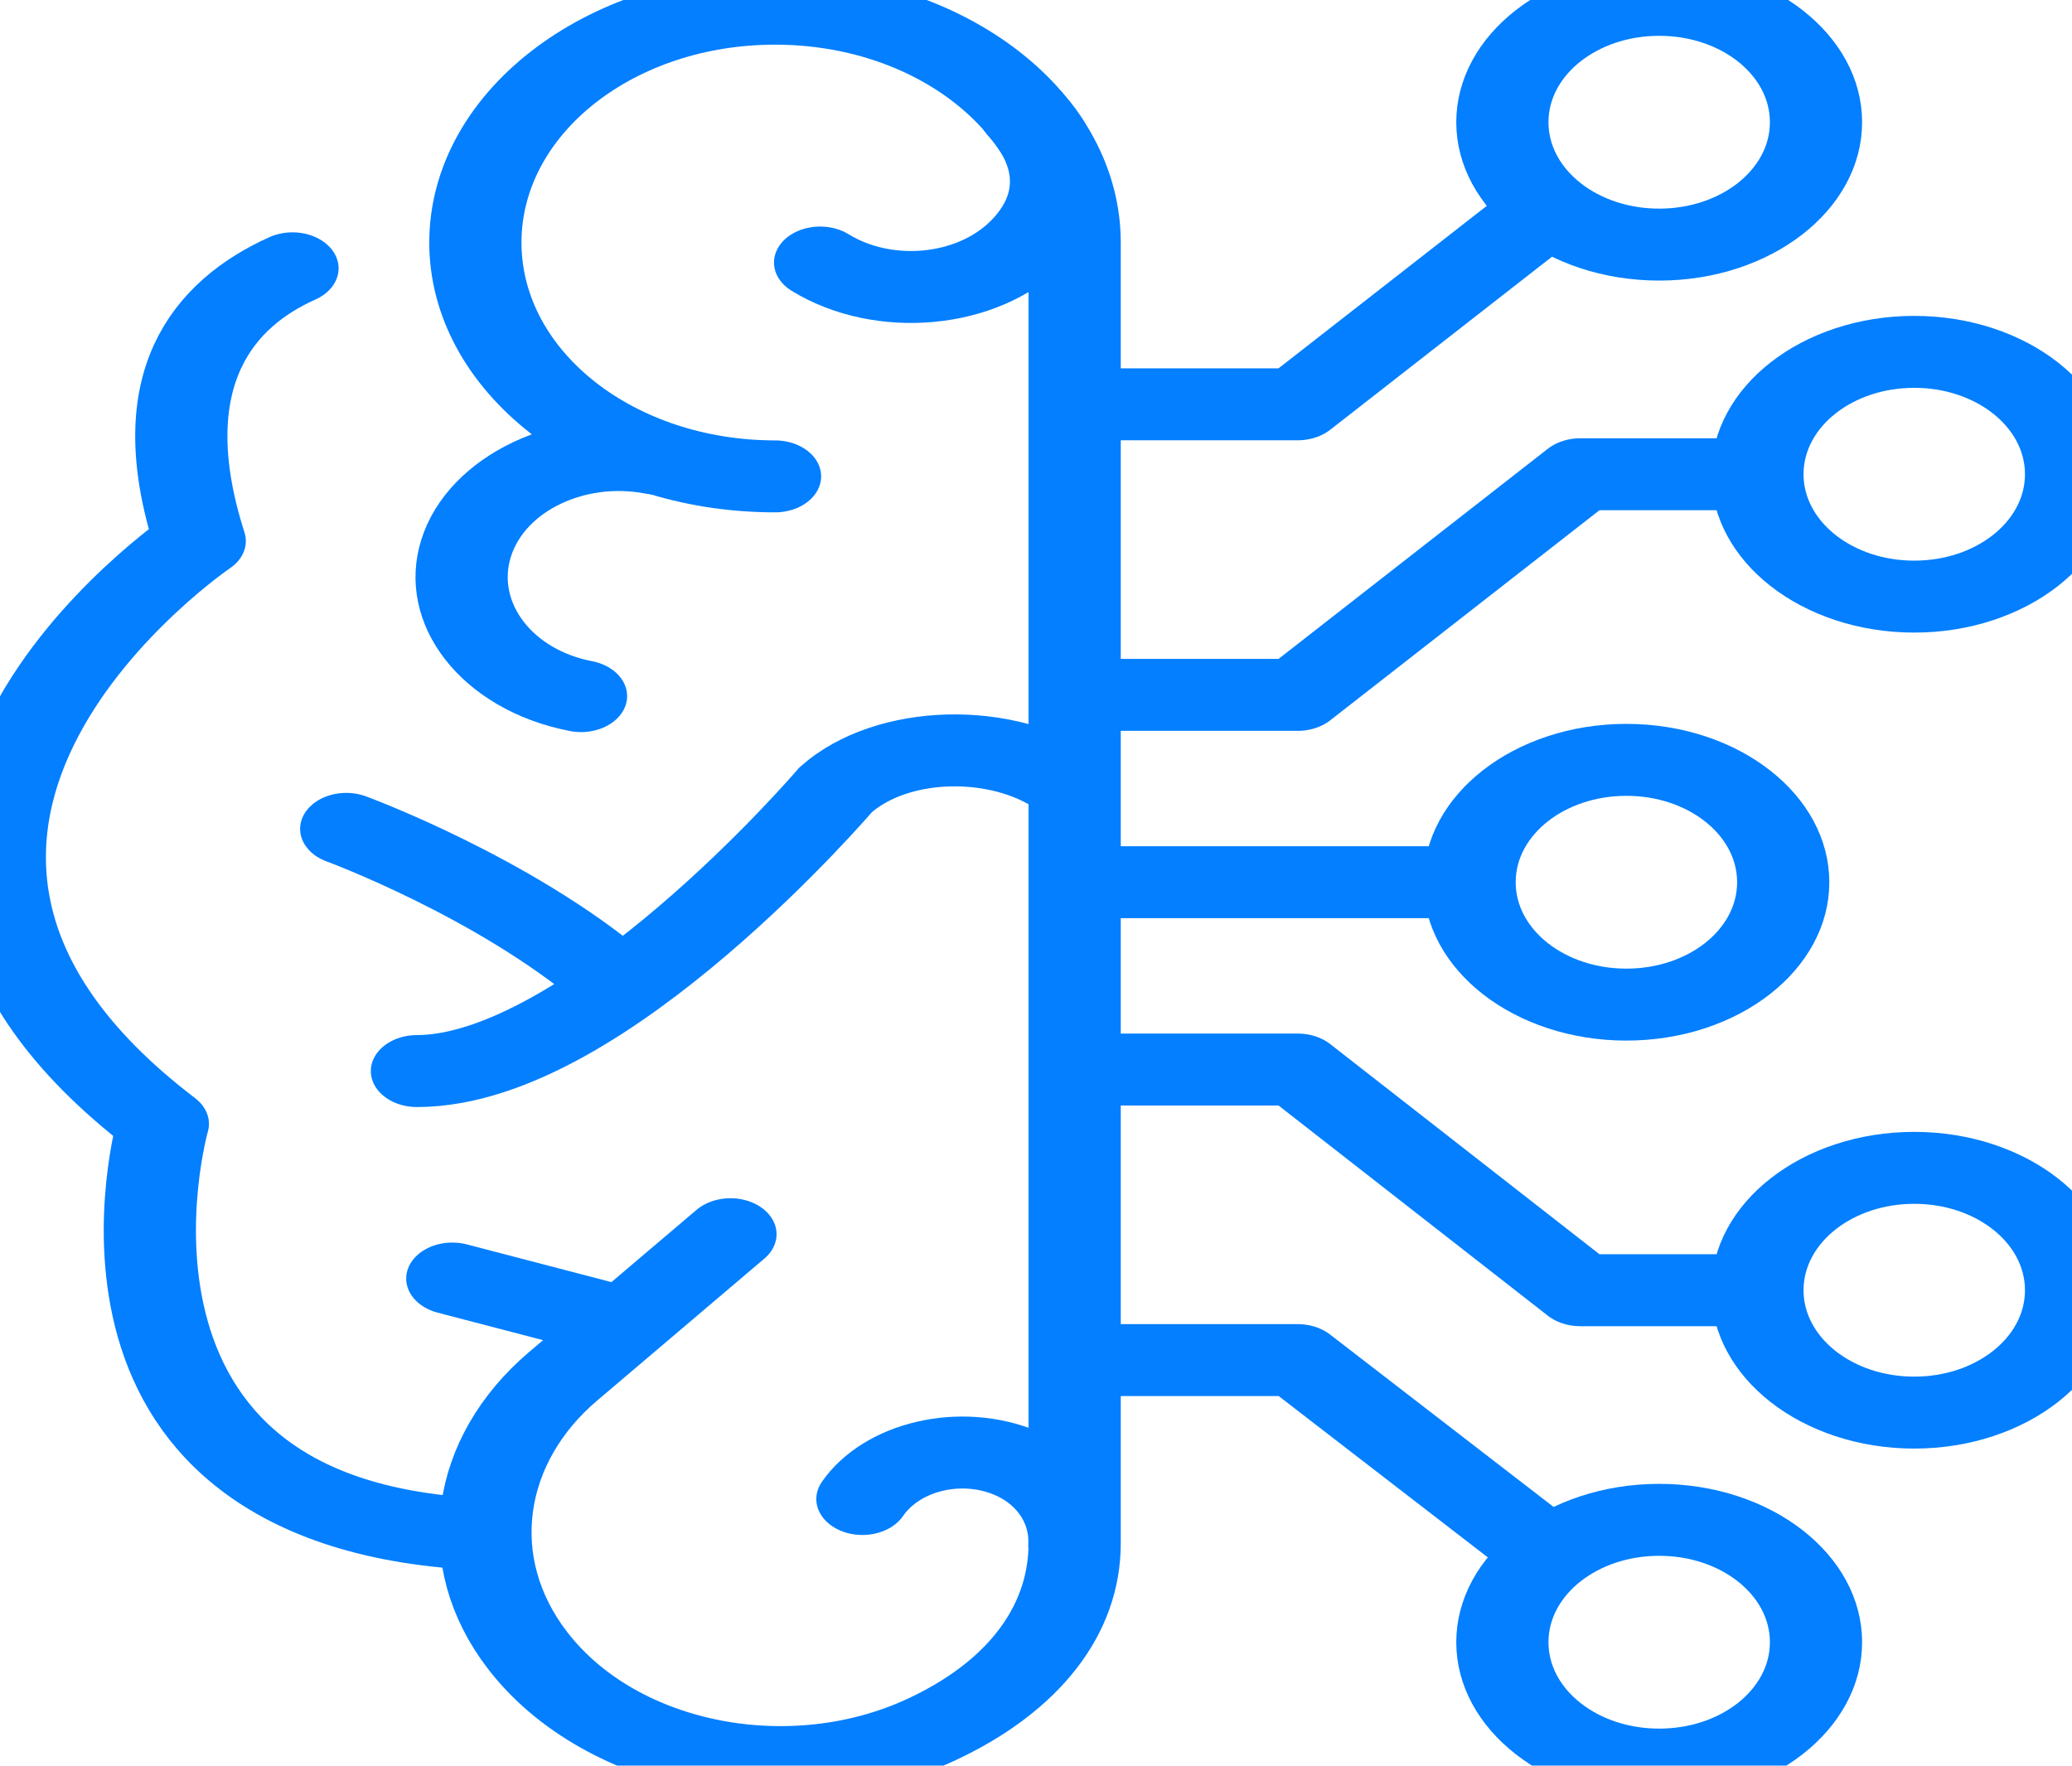 <?xml version="1.0" encoding="utf-8"?>
<svg viewBox="143.839 180.508 60.9 51.9" width="60.9" height="51.9" xmlns="http://www.w3.org/2000/svg">
  <g transform="matrix(1.084, 0, 0, 0.846, 128.203, 170.486)">
    <path fill="none" stroke="#037FFF" stroke-width="2.5" stroke-linecap="round" stroke-linejoin="round" stroke-miterlimit="10" d=" M22.355,21.169c-2.105,1.208-3.928,3.824-2.515,9.477c0,0-11.5,10-1,20.249c0,0-3,13.5,8.5,14.25"/>
    <g>
      <path fill="none" stroke="#037FFF" stroke-width="2.5" stroke-linecap="round" stroke-miterlimit="10" d="M35.439,28.398 c-4.488,0-8.125-3.639-8.125-8.125c0-4.488,3.638-8.125,8.125-8.125c4.486,0,8.124,3.637,8.124,8.125v45.196 c0,2.719-1.428,4.998-3.862,6.459c-3.785,2.275-8.697,1.049-10.97-2.734c-1.869-3.107-1.376-6.979,0.956-9.521l4.543-4.943"/>
      <path fill="none" stroke="#037FFF" stroke-width="2.5" stroke-linecap="round" stroke-miterlimit="10" d="M42.23,15.83 c0.83,1.164,1.109,2.463,0.498,3.732c-0.121,0.252-0.275,0.5-0.463,0.738c-1.357,1.725-3.877,2.025-5.604,0.668"/>
      <path fill="none" stroke="#037FFF" stroke-width="2.5" stroke-linecap="round" stroke-miterlimit="10" d="M30.178,36.033 c-2.271-0.559-3.673-2.871-3.115-5.141c0.558-2.271,2.872-3.67,5.144-3.113"/>
      <path fill="none" stroke="#037FFF" stroke-width="2.5" stroke-linecap="round" stroke-miterlimit="10" d="M43.365,39.033 c-1.75-1.549-4.729-1.5-6.28,0.252c0,0-6.522,9.776-11.356,9.776"/>
      <line fill="none" stroke="#037FFF" stroke-width="2.5" stroke-linecap="round" stroke-miterlimit="10" x1="26.688" y1="56.27" x2="31.208" y2="57.781"/>
      <path fill="none" stroke="#037FFF" stroke-width="2.5" stroke-linecap="round" stroke-miterlimit="10" d="M23.812,40.646 c0,0,4.25,2,7.25,5.249"/>
    </g>
    <g>
      <circle fill="none" stroke="#037FFF" stroke-width="2.5" stroke-linejoin="round" stroke-miterlimit="10" cx="66.328" cy="56.676" r="4.252"/>
      <polyline fill="none" stroke="#037FFF" stroke-width="2.5" stroke-linejoin="round" stroke-miterlimit="10" points="&#10;&#9;&#9;&#9;43.867,49.008 49.609,49.008 57.275,56.676 62.021,56.676 &#9;&#9;"/>
      <polyline fill="none" stroke="#037FFF" stroke-width="2.5" stroke-linejoin="round" stroke-miterlimit="10" points="&#10;&#9;&#9;&#9;43.867,59.104 49.609,59.104 56.459,65.875 &#9;&#9;"/>
      <circle fill="none" stroke="#037FFF" stroke-width="2.5" stroke-linejoin="round" stroke-miterlimit="10" cx="59.412" cy="68.906" r="4.252"/>
    </g>
    <g>
      <circle fill="none" stroke="#037FFF" stroke-width="2.5" stroke-linejoin="round" stroke-miterlimit="10" cx="66.328" cy="28.324" r="4.252"/>
      <polyline fill="none" stroke="#037FFF" stroke-width="2.5" stroke-linejoin="round" stroke-miterlimit="10" points="43.867,35.99 &#10;&#9;&#9;&#9;49.609,35.99 57.275,28.324 62.076,28.324 &#9;&#9;"/>
      <polyline fill="none" stroke="#037FFF" stroke-width="2.5" stroke-linejoin="round" stroke-miterlimit="10" points="&#10;&#9;&#9;&#9;43.867,25.894 49.609,25.894 56.387,19.117 &#9;&#9;"/>
      <circle fill="none" stroke="#037FFF" stroke-width="2.5" stroke-linejoin="round" stroke-miterlimit="10" cx="59.412" cy="16.093" r="4.252"/>
    </g>
    <g>
      <line fill="none" stroke="#037FFF" stroke-width="2.5" stroke-linejoin="round" stroke-miterlimit="10" x1="43.764" y1="42.499" x2="54.334" y2="42.499"/>
      <circle fill="none" stroke="#037FFF" stroke-width="2.5" stroke-linejoin="round" stroke-miterlimit="10" cx="58.523" cy="42.5" r="4.252"/>
    </g>
    <path fill="none" stroke="#037FFF" stroke-width="2.5" stroke-linecap="round" stroke-miterlimit="10" d="M37.808,63.93 c0.805-1.49,2.676-2.051,4.165-1.248c1.066,0.574,1.629,1.701,1.582,2.84"/>
  </g>
</svg>